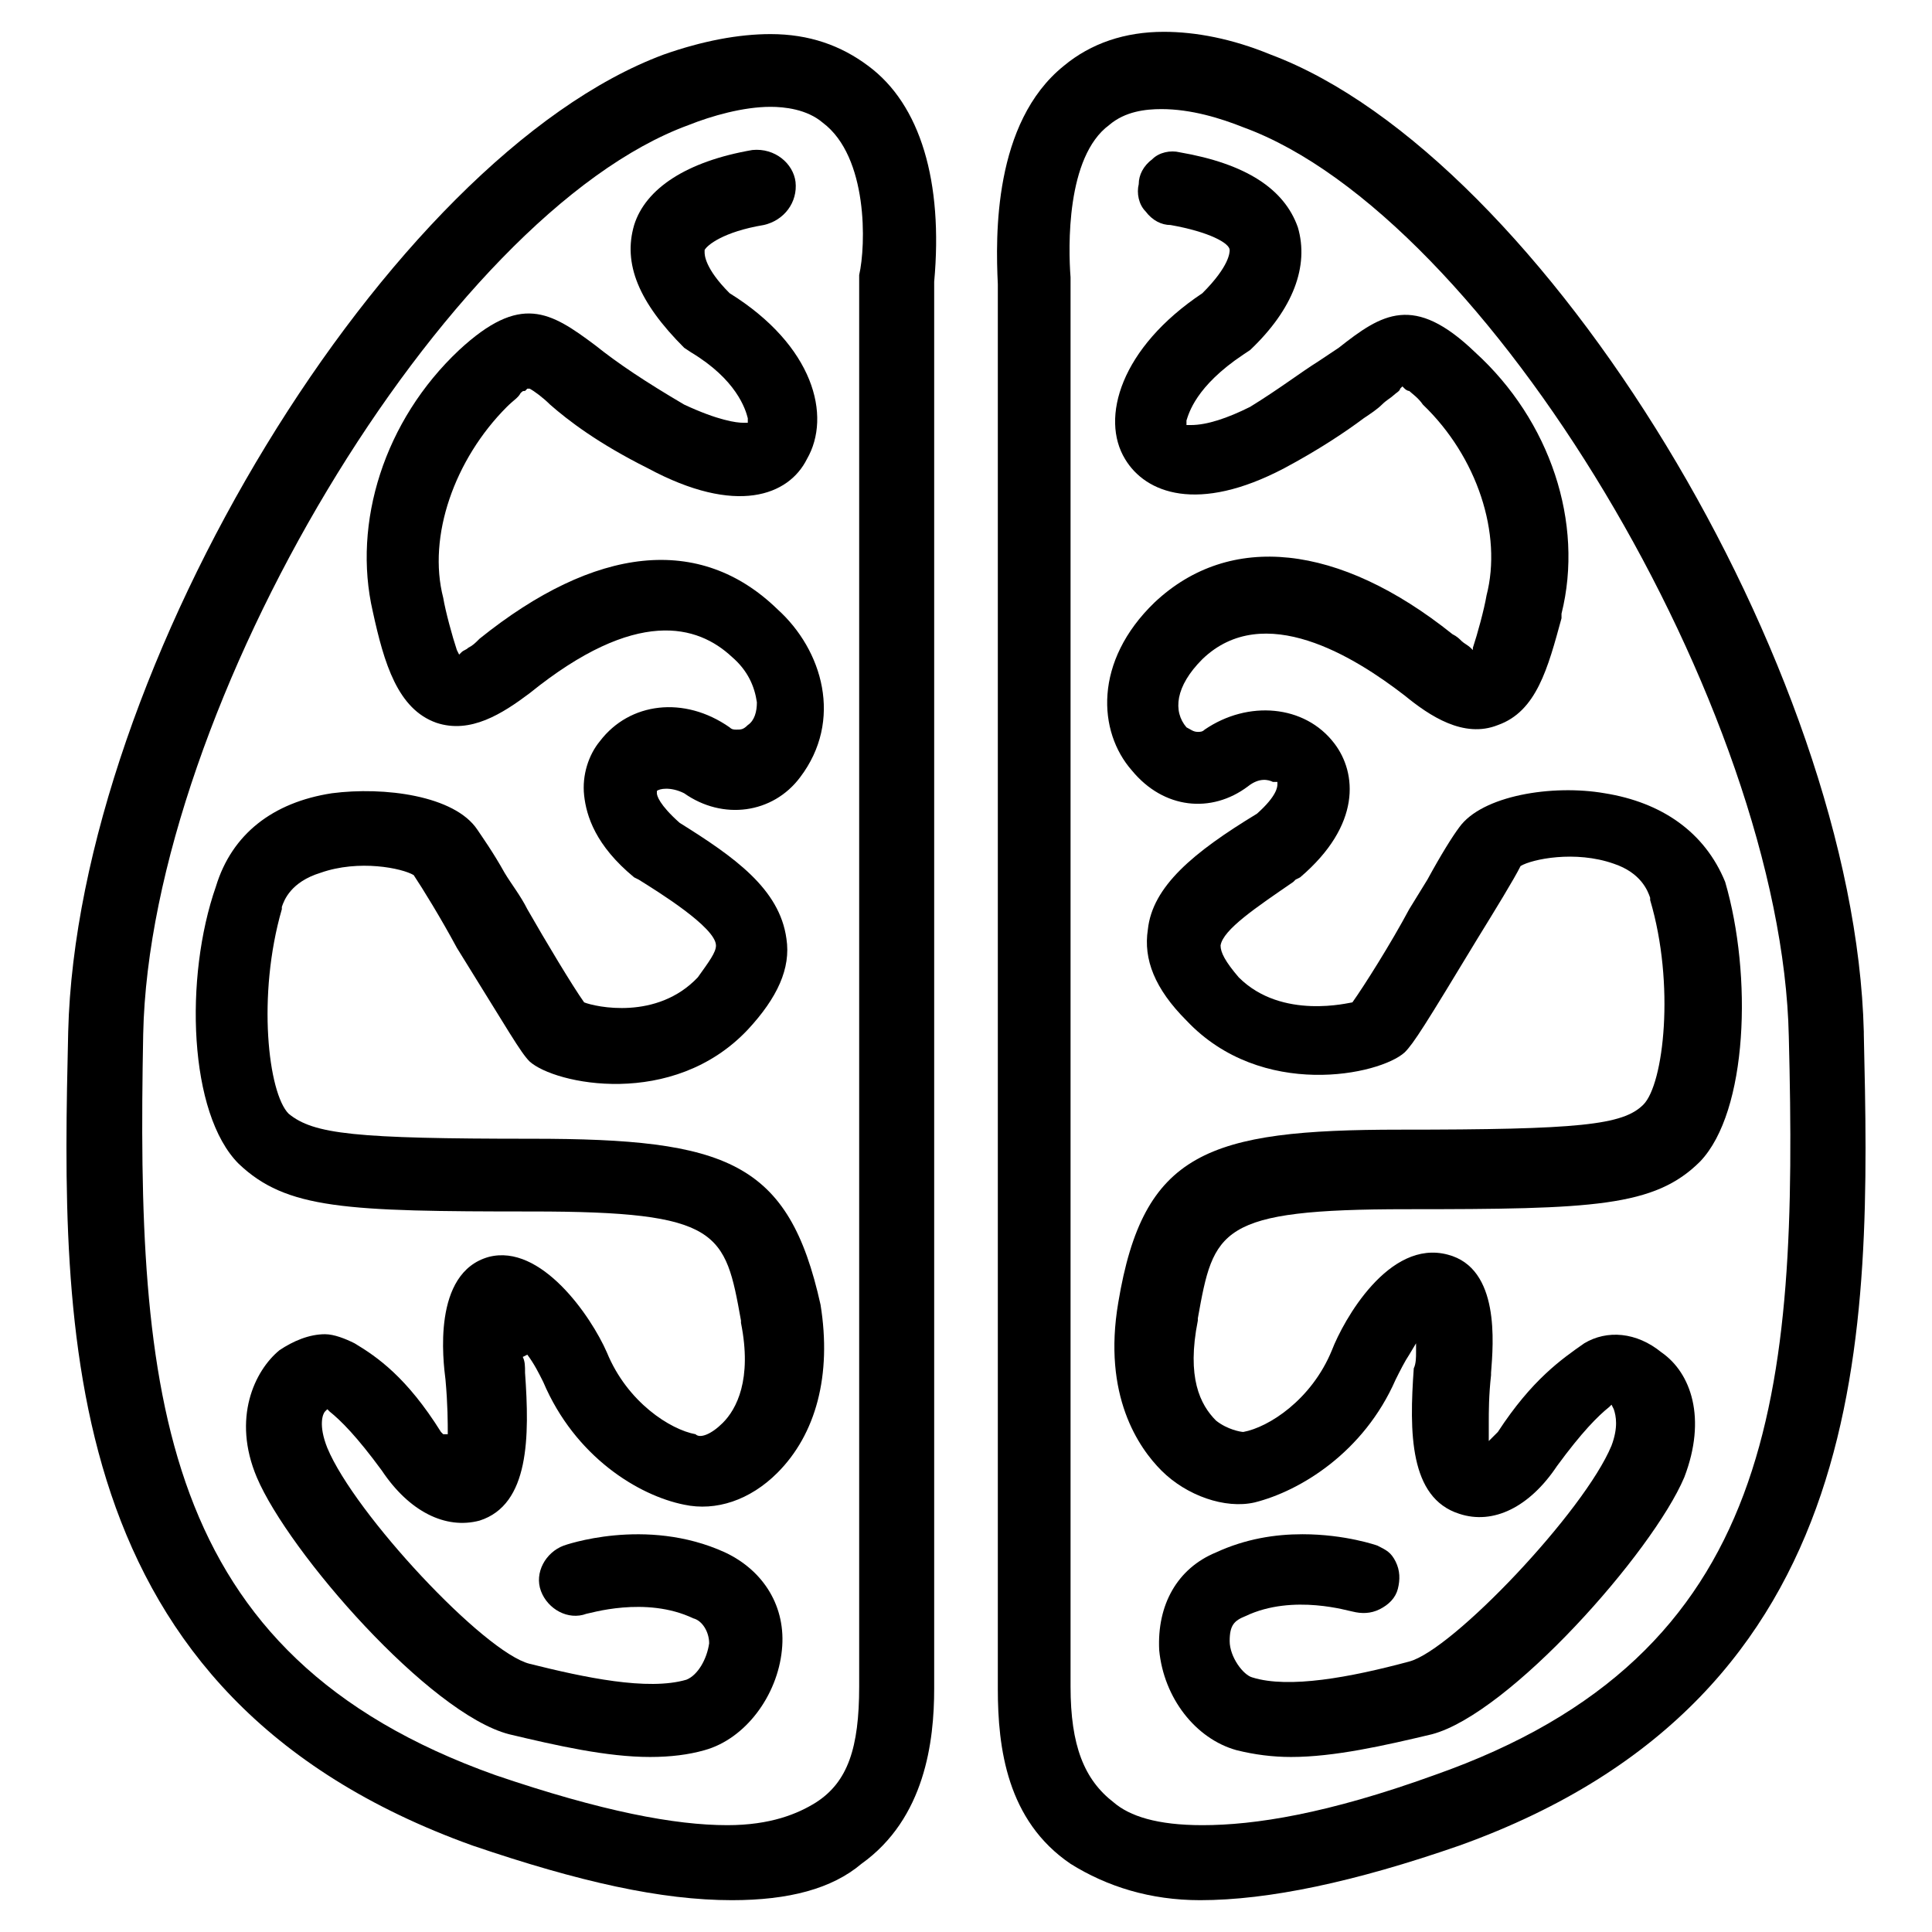 <?xml version="1.0" encoding="utf-8"?>
<!-- Generator: Adobe Illustrator 21.1.0, SVG Export Plug-In . SVG Version: 6.00 Build 0)  -->
<svg version="1.1" id="Layer_1" xmlns="http://www.w3.org/2000/svg" xmlns:xlink="http://www.w3.org/1999/xlink" x="0px" y="0px"
	 viewBox="0 0 85 85" style="enable-background:new 0 0 85 85;" xml:space="preserve">
<path d="M47.1,82c1.6,1,3.5,1.6,5.7,1.6c3,0,6.8-0.8,11.4-2.4C82.6,74.6,82.3,58.5,82,45.5l0-0.1c-0.4-16-14.1-38.5-26.1-43
	c-1.7-0.7-3.3-1-4.7-1c-1.7,0-3.2,0.5-4.4,1.5c-3.1,2.5-3,7.5-2.9,9.6v61.8C43.9,76.9,44.3,80.1,47.1,82z M48.8,5.5
	c0.7-0.6,1.6-0.7,2.3-0.7c1.3,0,2.6,0.4,3.6,0.8c10.7,3.9,23.7,25.6,24,40c0.4,15.7-0.5,27.2-15.6,32.5c-4.7,1.7-7.9,2.2-10.2,2.2
	c-2,0-3.2-0.4-3.9-1c-1.3-1-1.9-2.5-1.9-5.1V12.2C47,10.9,46.9,6.9,48.8,5.5z"/>
<path d="M75.9,38.8c-0.9-2.2-2.8-3.5-5.3-3.9h0c-2.3-0.4-5.4,0.1-6.4,1.5c-0.3,0.4-0.8,1.2-1.4,2.3L62,40c-0.8,1.5-2,3.4-2.5,4.1
	l0,0l0,0c-0.1,0-3.1,0.8-5-1.1c-0.6-0.7-0.8-1.1-0.8-1.4c0.1-0.7,1.6-1.7,3.2-2.8l0.1-0.1l0.2-0.1c2.7-2.3,2.5-4.6,1.5-5.9
	c-1.3-1.7-3.8-1.9-5.7-0.6c-0.1,0.1-0.2,0.1-0.3,0.1c-0.2,0-0.3-0.1-0.5-0.2c-0.6-0.7-0.5-1.8,0.7-3c2.7-2.6,6.7-0.1,8.9,1.6
	c1.1,0.9,2.6,1.9,4.1,1.3c1.7-0.6,2.2-2.5,2.8-4.7l0-0.2c1-4-0.5-8.5-3.8-11.5c-2.7-2.6-4.1-1.7-6-0.2c-0.3,0.2-0.6,0.4-0.9,0.6
	c-0.8,0.5-1.7,1.2-3,2c-1,0.5-1.9,0.8-2.6,0.8h-0.2l0-0.2c0.1-0.3,0.4-1.5,2.5-2.9l0.3-0.2c1.9-1.8,2.6-3.7,2.1-5.4
	c-0.6-1.7-2.3-2.8-5.2-3.3c-0.4-0.1-0.9,0-1.2,0.3c-0.4,0.3-0.6,0.7-0.6,1.1c-0.1,0.4,0,0.9,0.3,1.2c0.3,0.4,0.7,0.6,1.1,0.6
	c1.7,0.3,2.6,0.8,2.6,1.1c0,0.1,0,0.7-1.2,1.9c-3.6,2.4-4.5,5.5-3.4,7.3c0.9,1.5,3.2,2.4,7,0.4c1.5-0.8,2.7-1.6,3.5-2.2
	c0.3-0.2,0.6-0.4,0.8-0.6c0.2-0.2,0.4-0.3,0.5-0.4c0.1-0.1,0.3-0.2,0.3-0.3l0.1-0.1l0.1,0.1c0,0,0.1,0.1,0.2,0.1
	c0.1,0.1,0.4,0.3,0.6,0.6c2.4,2.3,3.5,5.7,2.8,8.4c-0.1,0.6-0.4,1.7-0.6,2.3l0,0.1l-0.1-0.1c-0.1-0.1-0.3-0.2-0.4-0.3
	c-0.1-0.1-0.2-0.2-0.4-0.3c-5-4-9.8-4.5-13.1-1.4c-2.7,2.6-2.5,5.7-1,7.4c1.4,1.7,3.5,1.9,5.1,0.7c0.5-0.4,0.9-0.3,1.1-0.2
	c0,0,0,0,0.1,0l0.1,0l0,0.1c0,0.1,0,0.5-0.9,1.3c-2.8,1.7-4.6,3.2-4.8,5.1c-0.2,1.3,0.3,2.6,1.7,4c3.3,3.5,8.5,2.4,9.6,1.4
	c0.4-0.4,0.9-1.2,3.2-5c0.8-1.3,1.6-2.6,1.9-3.2l0,0l0,0c0.5-0.3,2.4-0.7,4.1-0.1c1.2,0.4,1.5,1.2,1.6,1.5c0,0,0,0.1,0,0.1
	c1.1,3.7,0.6,8.1-0.3,9c-0.9,0.9-2.8,1.1-10.7,1.1c-8.5,0-11.3,1-12.4,7.6c-0.7,4.1,0.9,6.4,1.9,7.4c1.1,1.1,2.8,1.7,4.1,1.4
	c2-0.5,4.8-2.2,6.2-5.4c0.2-0.4,0.4-0.8,0.6-1.1l0.3-0.5v0.4c0,0.2,0,0.5-0.1,0.7c-0.2,2.8-0.2,5.7,2,6.4c1.5,0.5,3.1-0.3,4.3-2.1
	c1.1-1.5,1.8-2.2,2.3-2.6l0.1-0.1l0.1,0.2c0.1,0.3,0.2,0.8-0.1,1.6c-1.2,2.9-7,9-8.9,9.5c-2.6,0.7-5.3,1.2-6.9,0.7
	c-0.4-0.1-1-0.9-1-1.6c0-0.7,0.2-0.9,0.7-1.1c2.1-1,4.6-0.2,4.7-0.2c0.4,0.1,0.8,0.1,1.2-0.1s0.7-0.5,0.8-0.9
	c0.1-0.4,0.1-0.8-0.1-1.2S61,68.2,60.6,68c0,0-1.4-0.5-3.3-0.5c-1.2,0-2.5,0.2-3.8,0.8c-1.7,0.7-2.6,2.3-2.5,4.3
	c0.2,2.1,1.6,3.9,3.4,4.4c0.8,0.2,1.6,0.3,2.4,0.3c1.9,0,4.1-0.5,6.2-1c3.4-0.9,9.7-8,11.1-11.3c1-2.6,0.3-4.6-1-5.5
	c-1.1-0.9-2.4-1-3.4-0.4c-1,0.7-2.3,1.6-3.8,3.9l-0.4,0.4V63c0-0.1,0-0.2,0-0.4c0-0.5,0-1.2,0.1-2.1l0-0.1c0.1-1.3,0.4-4.6-1.9-5.2
	c-2.6-0.7-4.6,2.9-5.1,4.2c-0.9,2.2-2.8,3.4-3.9,3.6c-0.1,0-0.7-0.1-1.2-0.5c-0.7-0.7-1.3-1.9-0.8-4.4l0-0.1
	c0.7-3.9,0.9-4.8,9.2-4.8c8.2,0,10.9-0.1,12.9-2.1C76.9,48.9,77.1,42.9,75.9,38.8z"/>
<path d="M3,45.4L3,45.4C2.7,58.5,2.4,74.6,20.8,81.2c4.7,1.6,8.3,2.4,11.4,2.4c2.5,0,4.4-0.5,5.7-1.6c2.8-2,3.2-5.4,3.2-7.7l0-61.9
	c0.4-4.4-0.6-7.8-2.9-9.5l0,0c-1.2-0.9-2.6-1.4-4.3-1.4c-1.4,0-3,0.3-4.7,0.9C17.1,6.9,3.4,29.4,3,45.4z M30.3,5.5
	c1-0.4,2.4-0.8,3.6-0.8c0.6,0,1.6,0.1,2.3,0.7c2,1.5,1.9,5.4,1.6,6.7v62.1c0,2.7-0.5,4.2-1.9,5.1c-0.8,0.5-2,1-3.9,1
	c-2.3,0-5.5-0.6-10.2-2.2C6.9,72.8,6,61.3,6.3,45.5C6.6,31.1,19.6,9.4,30.3,5.5z"/>
<path d="M23.4,50.1c-7.8,0-9.6-0.2-10.7-1.1c-0.9-0.9-1.4-5.2-0.3-9l0-0.1c0.1-0.3,0.4-1.1,1.7-1.5c1.7-0.6,3.6-0.2,4.1,0.1l0,0
	c0.4,0.6,1.2,1.9,1.9,3.2c2.3,3.7,2.8,4.6,3.2,5c1.1,1,6.3,2.1,9.6-1.4c1.3-1.4,1.9-2.7,1.7-4c-0.3-2.2-2.3-3.6-4.7-5.1
	c-0.9-0.8-1-1.2-1-1.3v-0.1l0,0c0.1-0.1,0.6-0.2,1.2,0.1c1.7,1.2,3.9,0.9,5.1-0.7c1.9-2.5,1-5.6-1-7.4c-3.4-3.3-8-2.8-13.1,1.3
	c-0.2,0.2-0.3,0.3-0.5,0.4c-0.1,0.1-0.2,0.1-0.3,0.2l-0.1,0.1l-0.1-0.2c-0.2-0.6-0.5-1.7-0.6-2.3c-0.7-2.7,0.5-6.1,2.8-8.4
	c0.3-0.3,0.5-0.4,0.6-0.6c0.1-0.1,0.1-0.1,0.2-0.1l0.1-0.1l0.1,0c0.2,0.1,0.6,0.4,0.9,0.7c0.8,0.7,2.1,1.7,4.3,2.8
	c3.9,2.1,6.2,1.2,7-0.4c1.1-1.9,0.3-5-3.4-7.3C31,11.8,31,11.2,31,11.1l0-0.1c0.1-0.2,0.8-0.8,2.6-1.1c0.9-0.2,1.5-1,1.4-1.9
	c-0.1-0.8-0.9-1.5-1.9-1.4c-2.9,0.5-4.7,1.7-5.2,3.3c-0.5,1.7,0.2,3.4,2.2,5.4l0.3,0.2c2,1.2,2.4,2.5,2.5,2.9l0,0.2h-0.2
	c-0.3,0-1.1-0.1-2.6-0.8c-1.7-1-2.9-1.8-3.9-2.6c-2-1.5-3.3-2.3-6,0.2c-3.3,3.1-4.7,7.6-3.8,11.5c0.5,2.3,1.1,4.3,2.8,4.9
	c1.5,0.5,2.9-0.4,4.1-1.3c4.7-3.8,7.4-3,8.9-1.6c0.7,0.6,1,1.3,1.1,2c0,0.4-0.1,0.8-0.4,1c-0.2,0.2-0.3,0.2-0.5,0.2
	c-0.1,0-0.2,0-0.3-0.1c-2-1.4-4.4-1.1-5.7,0.6c-0.5,0.6-0.8,1.5-0.7,2.4c0.1,0.9,0.5,2.2,2.2,3.6l0.2,0.1c0.8,0.5,3.4,2.1,3.4,2.9
	c0,0.3-0.3,0.7-0.8,1.4c-1.8,1.9-4.5,1.3-5,1.1l0,0l0,0c-0.5-0.7-1.7-2.7-2.5-4.1c-0.3-0.6-0.7-1.1-1-1.6c-0.5-0.9-1-1.6-1.2-1.9
	c-1-1.5-4.1-1.9-6.4-1.6c-2.6,0.4-4.4,1.8-5.1,4.1C8.1,43,8.3,49,10.5,51.2c2.1,2,4.7,2.1,12.9,2.1c8.3,0,8.5,0.9,9.2,4.8l0,0.1
	c0.5,2.5-0.2,3.8-0.8,4.4c-0.5,0.5-1,0.7-1.2,0.5c-1.1-0.2-3-1.4-3.9-3.6c-0.7-1.6-2.9-4.8-5.2-4.2c-2.5,0.7-2,4.6-1.9,5.4
	c0.1,1.1,0.1,1.9,0.1,2.4h-0.1c0,0,0,0,0,0c0,0,0,0,0,0h-0.1c0,0,0,0,0,0c0,0-0.1-0.1-0.1-0.1c-1.5-2.4-2.8-3.3-3.8-3.9
	c-0.4-0.2-0.9-0.4-1.3-0.4c-0.7,0-1.4,0.3-2,0.7c-1.1,0.9-2.1,3-1,5.6c1.4,3.3,7.6,10.4,11.1,11.3c2.1,0.5,4.3,1,6.2,1
	c0.9,0,1.7-0.1,2.4-0.3c1.8-0.5,3.2-2.4,3.4-4.4c0.2-1.9-0.8-3.5-2.5-4.3c-3.5-1.6-7.1-0.3-7.1-0.3c-0.8,0.3-1.3,1.2-1,2
	c0.3,0.8,1.2,1.3,2,1c0.1,0,2.6-0.8,4.7,0.2c0.4,0.1,0.7,0.6,0.7,1.1c-0.1,0.7-0.5,1.4-1,1.6c-1.7,0.5-4.5-0.1-6.9-0.7
	c-2-0.5-7.7-6.6-8.9-9.5c-0.4-1-0.2-1.5-0.1-1.6l0.1-0.1l0.1,0.1c0.5,0.4,1.2,1.1,2.3,2.6c1.2,1.8,2.8,2.6,4.3,2.2
	c2.2-0.7,2.2-3.7,2-6.5c0-0.3,0-0.5-0.1-0.7l0.2-0.1c0.3,0.4,0.5,0.8,0.7,1.2c1.4,3.3,4.2,5,6.2,5.4c1.4,0.3,2.9-0.2,4.1-1.4
	c1.7-1.7,2.4-4.3,1.9-7.4C34.7,51.1,32,50.1,23.4,50.1z"/>
</svg>
